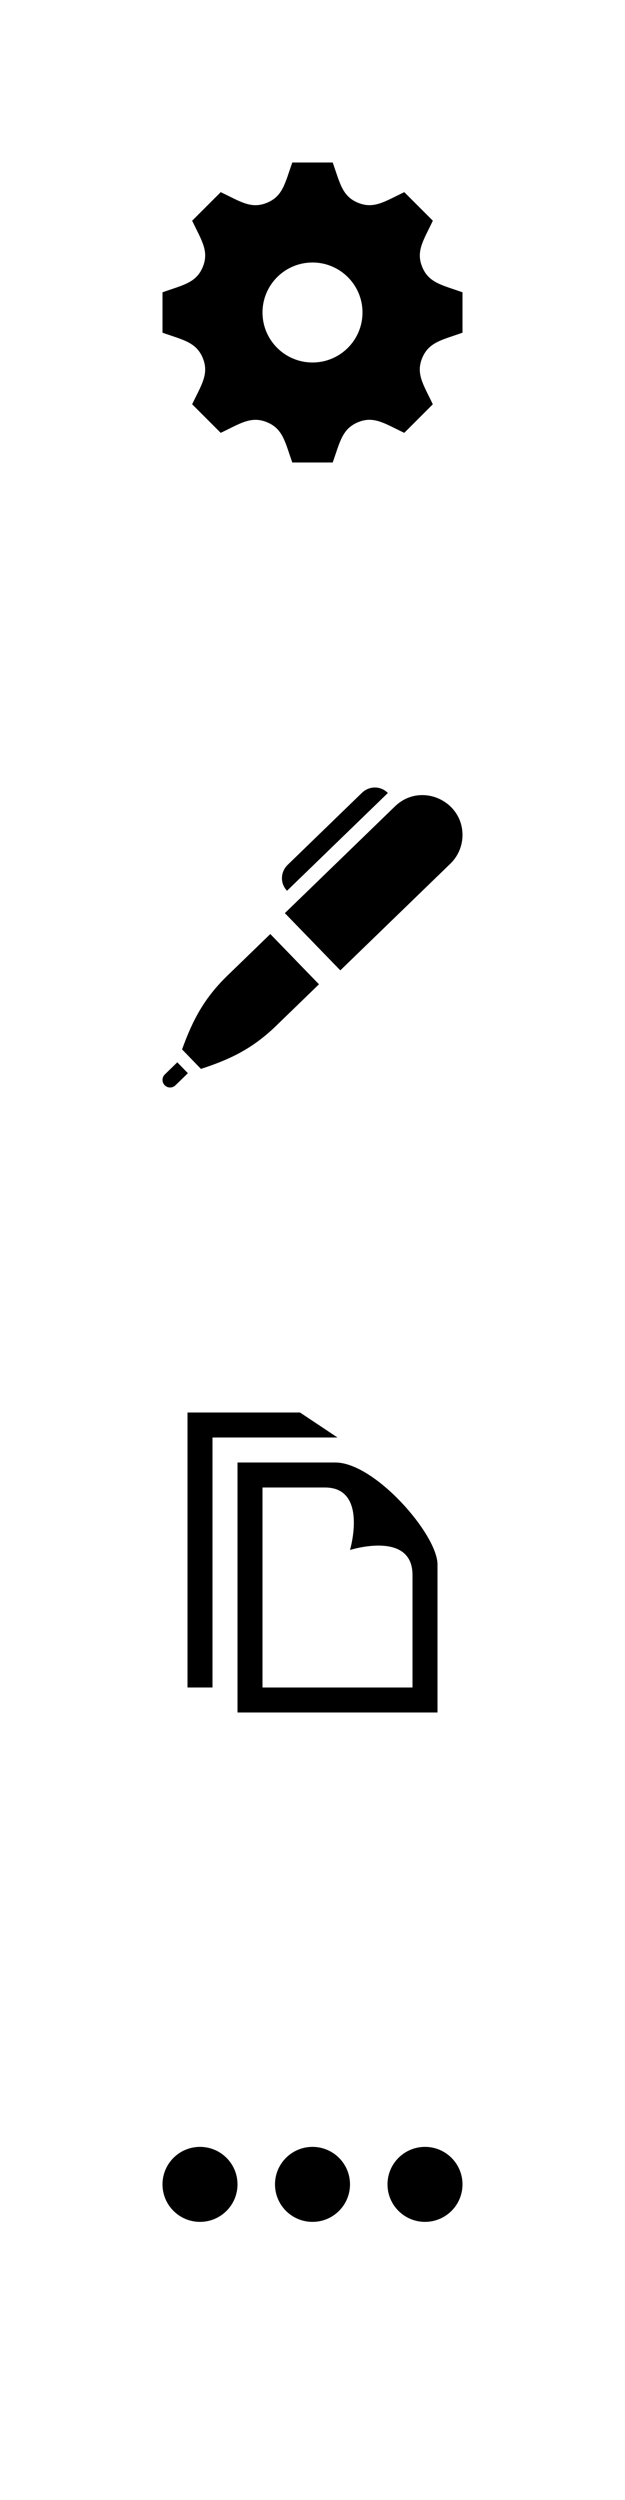 <?xml version="1.0" encoding="utf-8"?>
<!-- Generator: Adobe Illustrator 15.1.0, SVG Export Plug-In . SVG Version: 6.00 Build 0)  -->
<!DOCTYPE svg PUBLIC "-//W3C//DTD SVG 1.1//EN" "http://www.w3.org/Graphics/SVG/1.1/DTD/svg11.dtd">
<svg version="1.1" id="Warstwa_1" xmlns="http://www.w3.org/2000/svg" xmlns:xlink="http://www.w3.org/1999/xlink" x="0px" y="0px"
	 width="50px" height="200px" viewBox="-13 -88 50 200" enable-background="new -13 -88 50 200" xml:space="preserve">
<path d="M24-61.384v-3.232c-1.65-0.587-2.693-0.752-3.219-2.019v-0.001c-0.527-1.271,0.1-2.134,0.847-3.707l-2.285-2.285
	c-1.561,0.742-2.433,1.375-3.706,0.847h-0.002C14.366-72.307,14.2-73.357,13.616-75h-3.232c-0.581,1.635-0.749,2.691-2.019,3.219
	H8.364c-1.271,0.528-2.132-0.098-3.707-0.847l-2.285,2.285c0.745,1.567,1.375,2.434,0.847,3.707C2.692-65.365,1.635-65.198,0-64.616
	v3.232c1.632,0.579,2.692,0.749,3.219,2.019c0.53,1.282-0.114,2.166-0.847,3.707l2.285,2.286c1.562-0.743,2.434-1.375,3.707-0.847
	h0.001c1.27,0.525,1.436,1.578,2.019,3.219h3.232c0.581-1.636,0.75-2.689,2.026-3.223h0.002c1.262-0.523,2.119,0.102,3.697,0.852
	l2.285-2.286c-0.744-1.563-1.375-2.433-0.848-3.706C21.307-60.634,22.367-60.803,24-61.384z M12-59c-2.209,0-4-1.791-4-4
	s1.791-4,4-4s4,1.791,4,4S14.209-59,12-59z"/>
<path d="M6,86.75c0,1.657-1.343,3-3,3s-3-1.343-3-3s1.343-3,3-3S6,85.093,6,86.75z M15,86.75c0,1.657-1.343,3-3,3s-3-1.343-3-3
	s1.343-3,3-3S15,85.093,15,86.75z M24,86.75c0,1.657-1.343,3-3,3s-3-1.343-3-3s1.343-3,3-3S24,85.093,24,86.75z"/>
<path d="M9.963-16.739c-0.566-0.585-0.536-1.503,0.047-2.07l5.948-5.768C16.249-24.858,16.622-25,16.993-25
	c0.376,0,0.75,0.146,1.034,0.44L9.963-16.739z M0.185-2.043C0.062-1.925,0-1.766,0-1.607C0-1.273,0.271-1,0.607-1
	C0.759-1,0.912-1.057,1.03-1.171l0.999-0.972L1.184-3.016L0.185-2.043z M8.625-13.277L5.206-9.963
	c-1.837,1.781-2.774,3.507-3.64,5.916l1.509,1.559c2.434-0.789,4.187-1.673,6.024-3.455l3.418-3.314L8.625-13.277z M18.596-23.489
	l-8.807,8.54l4.436,4.579l8.807-8.538C23.676-19.534,24-20.366,24-21.199C24-23.983,20.627-25.46,18.596-23.489z"/>
<path d="M13,31c3.469,0,2,5,2,5s5-1.594,5,2v9H8V31H13z M13.827,29H6v20h16V37.158C22,34.766,16.988,29,13.827,29z M14,27l-3-2H2v22
	h2V27H14z"/>
</svg>
